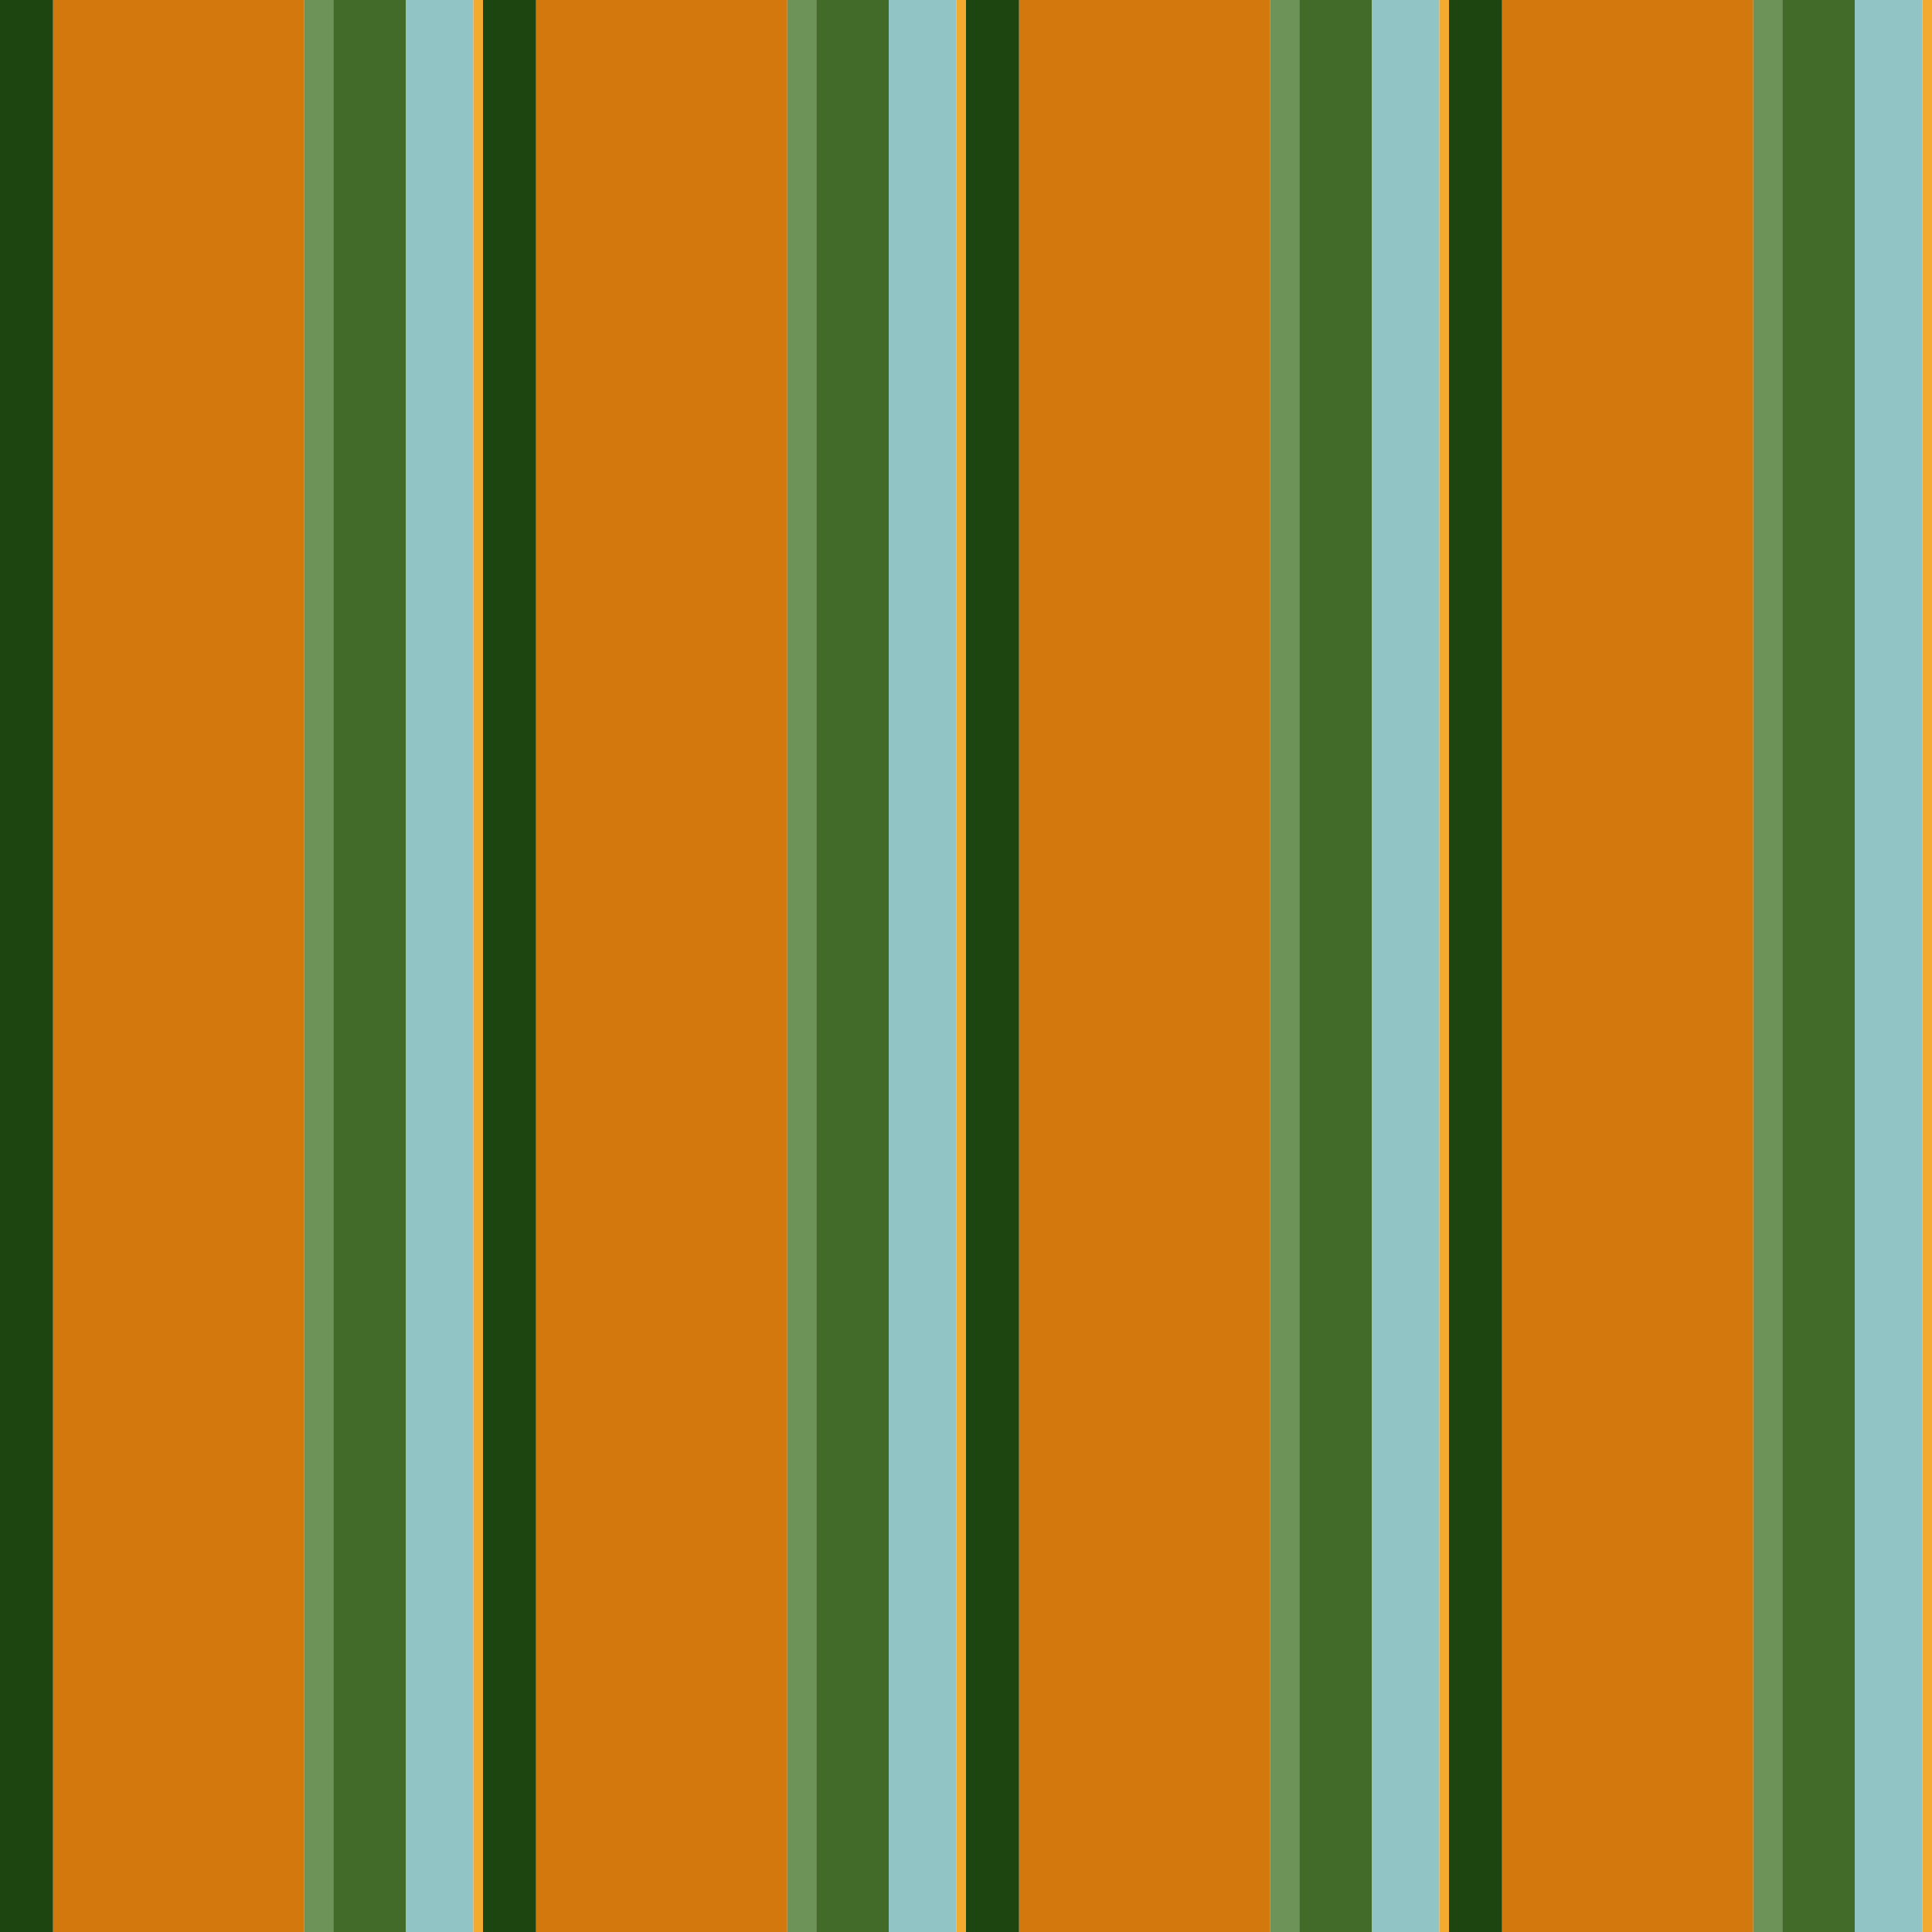 <?xml version="1.0" standalone="no"?>
<!DOCTYPE svg PUBLIC "-//W3C//DTD SVG 20010904//EN"
 "http://www.w3.org/TR/2001/REC-SVG-20010904/DTD/svg10.dtd">
<svg version="1.0" xmlns="http://www.w3.org/2000/svg" 
width="400" height="400" viewBox="0 0 400 400"
preserveAspectRatio = "xMidYMid meet" >

<g id="row0" transform="translate(0,0.0)">

<g id="0" transform="translate(0,0)scale(1,1)">


<rect x="0" y="0" width="11" height="100" fill="#1C450F"/>

<rect x="11" y="0" width="52" height="100" fill="#D2780C"/>

<rect x="63" y="0" width="6" height="100" fill="#6E9358"/>

<rect x="69" y="0" width="15" height="100" fill="#426A28"/>

<rect x="84" y="0" width="14" height="100" fill="#91C4C5"/>

<rect x="98" y="0" width="2" height="100" fill="#F3AA2E"/>

<rect x="100" y="0" width="0" height="100" fill="#ABDCE4"/>

</g>


<g id="1" transform="translate(100,0)scale(1,1)">


<rect x="0" y="0" width="11" height="100" fill="#1C450F"/>

<rect x="11" y="0" width="52" height="100" fill="#D2780C"/>

<rect x="63" y="0" width="6" height="100" fill="#6E9358"/>

<rect x="69" y="0" width="15" height="100" fill="#426A28"/>

<rect x="84" y="0" width="14" height="100" fill="#91C4C5"/>

<rect x="98" y="0" width="2" height="100" fill="#F3AA2E"/>

<rect x="100" y="0" width="0" height="100" fill="#ABDCE4"/>

</g>


<g id="2" transform="translate(200,0)scale(1,1)">


<rect x="0" y="0" width="11" height="100" fill="#1C450F"/>

<rect x="11" y="0" width="52" height="100" fill="#D2780C"/>

<rect x="63" y="0" width="6" height="100" fill="#6E9358"/>

<rect x="69" y="0" width="15" height="100" fill="#426A28"/>

<rect x="84" y="0" width="14" height="100" fill="#91C4C5"/>

<rect x="98" y="0" width="2" height="100" fill="#F3AA2E"/>

<rect x="100" y="0" width="0" height="100" fill="#ABDCE4"/>

</g>


<g id="3" transform="translate(300,0)scale(1,1)">


<rect x="0" y="0" width="11" height="100" fill="#1C450F"/>

<rect x="11" y="0" width="52" height="100" fill="#D2780C"/>

<rect x="63" y="0" width="6" height="100" fill="#6E9358"/>

<rect x="69" y="0" width="15" height="100" fill="#426A28"/>

<rect x="84" y="0" width="14" height="100" fill="#91C4C5"/>

<rect x="98" y="0" width="2" height="100" fill="#F3AA2E"/>

<rect x="100" y="0" width="0" height="100" fill="#ABDCE4"/>

</g>


<g id="4" transform="translate(400,0)scale(1,1)">


<rect x="0" y="0" width="11" height="100" fill="#1C450F"/>

<rect x="11" y="0" width="52" height="100" fill="#D2780C"/>

<rect x="63" y="0" width="6" height="100" fill="#6E9358"/>

<rect x="69" y="0" width="15" height="100" fill="#426A28"/>

<rect x="84" y="0" width="14" height="100" fill="#91C4C5"/>

<rect x="98" y="0" width="2" height="100" fill="#F3AA2E"/>

<rect x="100" y="0" width="0" height="100" fill="#ABDCE4"/>

</g>


</g>

<g id="row1" transform="translate(0,100.0)">

<g id="0" transform="translate(0,0)scale(1,1)">


<rect x="0" y="0" width="11" height="100" fill="#1C450F"/>

<rect x="11" y="0" width="52" height="100" fill="#D2780C"/>

<rect x="63" y="0" width="6" height="100" fill="#6E9358"/>

<rect x="69" y="0" width="15" height="100" fill="#426A28"/>

<rect x="84" y="0" width="14" height="100" fill="#91C4C5"/>

<rect x="98" y="0" width="2" height="100" fill="#F3AA2E"/>

<rect x="100" y="0" width="0" height="100" fill="#ABDCE4"/>

</g>


<g id="1" transform="translate(100,0)scale(1,1)">


<rect x="0" y="0" width="11" height="100" fill="#1C450F"/>

<rect x="11" y="0" width="52" height="100" fill="#D2780C"/>

<rect x="63" y="0" width="6" height="100" fill="#6E9358"/>

<rect x="69" y="0" width="15" height="100" fill="#426A28"/>

<rect x="84" y="0" width="14" height="100" fill="#91C4C5"/>

<rect x="98" y="0" width="2" height="100" fill="#F3AA2E"/>

<rect x="100" y="0" width="0" height="100" fill="#ABDCE4"/>

</g>


<g id="2" transform="translate(200,0)scale(1,1)">


<rect x="0" y="0" width="11" height="100" fill="#1C450F"/>

<rect x="11" y="0" width="52" height="100" fill="#D2780C"/>

<rect x="63" y="0" width="6" height="100" fill="#6E9358"/>

<rect x="69" y="0" width="15" height="100" fill="#426A28"/>

<rect x="84" y="0" width="14" height="100" fill="#91C4C5"/>

<rect x="98" y="0" width="2" height="100" fill="#F3AA2E"/>

<rect x="100" y="0" width="0" height="100" fill="#ABDCE4"/>

</g>


<g id="3" transform="translate(300,0)scale(1,1)">


<rect x="0" y="0" width="11" height="100" fill="#1C450F"/>

<rect x="11" y="0" width="52" height="100" fill="#D2780C"/>

<rect x="63" y="0" width="6" height="100" fill="#6E9358"/>

<rect x="69" y="0" width="15" height="100" fill="#426A28"/>

<rect x="84" y="0" width="14" height="100" fill="#91C4C5"/>

<rect x="98" y="0" width="2" height="100" fill="#F3AA2E"/>

<rect x="100" y="0" width="0" height="100" fill="#ABDCE4"/>

</g>


<g id="4" transform="translate(400,0)scale(1,1)">


<rect x="0" y="0" width="11" height="100" fill="#1C450F"/>

<rect x="11" y="0" width="52" height="100" fill="#D2780C"/>

<rect x="63" y="0" width="6" height="100" fill="#6E9358"/>

<rect x="69" y="0" width="15" height="100" fill="#426A28"/>

<rect x="84" y="0" width="14" height="100" fill="#91C4C5"/>

<rect x="98" y="0" width="2" height="100" fill="#F3AA2E"/>

<rect x="100" y="0" width="0" height="100" fill="#ABDCE4"/>

</g>


</g>

<g id="row2" transform="translate(0,200.0)">

<g id="0" transform="translate(0,0)scale(1,1)">


<rect x="0" y="0" width="11" height="100" fill="#1C450F"/>

<rect x="11" y="0" width="52" height="100" fill="#D2780C"/>

<rect x="63" y="0" width="6" height="100" fill="#6E9358"/>

<rect x="69" y="0" width="15" height="100" fill="#426A28"/>

<rect x="84" y="0" width="14" height="100" fill="#91C4C5"/>

<rect x="98" y="0" width="2" height="100" fill="#F3AA2E"/>

<rect x="100" y="0" width="0" height="100" fill="#ABDCE4"/>

</g>


<g id="1" transform="translate(100,0)scale(1,1)">


<rect x="0" y="0" width="11" height="100" fill="#1C450F"/>

<rect x="11" y="0" width="52" height="100" fill="#D2780C"/>

<rect x="63" y="0" width="6" height="100" fill="#6E9358"/>

<rect x="69" y="0" width="15" height="100" fill="#426A28"/>

<rect x="84" y="0" width="14" height="100" fill="#91C4C5"/>

<rect x="98" y="0" width="2" height="100" fill="#F3AA2E"/>

<rect x="100" y="0" width="0" height="100" fill="#ABDCE4"/>

</g>


<g id="2" transform="translate(200,0)scale(1,1)">


<rect x="0" y="0" width="11" height="100" fill="#1C450F"/>

<rect x="11" y="0" width="52" height="100" fill="#D2780C"/>

<rect x="63" y="0" width="6" height="100" fill="#6E9358"/>

<rect x="69" y="0" width="15" height="100" fill="#426A28"/>

<rect x="84" y="0" width="14" height="100" fill="#91C4C5"/>

<rect x="98" y="0" width="2" height="100" fill="#F3AA2E"/>

<rect x="100" y="0" width="0" height="100" fill="#ABDCE4"/>

</g>


<g id="3" transform="translate(300,0)scale(1,1)">


<rect x="0" y="0" width="11" height="100" fill="#1C450F"/>

<rect x="11" y="0" width="52" height="100" fill="#D2780C"/>

<rect x="63" y="0" width="6" height="100" fill="#6E9358"/>

<rect x="69" y="0" width="15" height="100" fill="#426A28"/>

<rect x="84" y="0" width="14" height="100" fill="#91C4C5"/>

<rect x="98" y="0" width="2" height="100" fill="#F3AA2E"/>

<rect x="100" y="0" width="0" height="100" fill="#ABDCE4"/>

</g>


<g id="4" transform="translate(400,0)scale(1,1)">


<rect x="0" y="0" width="11" height="100" fill="#1C450F"/>

<rect x="11" y="0" width="52" height="100" fill="#D2780C"/>

<rect x="63" y="0" width="6" height="100" fill="#6E9358"/>

<rect x="69" y="0" width="15" height="100" fill="#426A28"/>

<rect x="84" y="0" width="14" height="100" fill="#91C4C5"/>

<rect x="98" y="0" width="2" height="100" fill="#F3AA2E"/>

<rect x="100" y="0" width="0" height="100" fill="#ABDCE4"/>

</g>


</g>

<g id="row3" transform="translate(0,300.0)">

<g id="0" transform="translate(0,0)scale(1,1)">


<rect x="0" y="0" width="11" height="100" fill="#1C450F"/>

<rect x="11" y="0" width="52" height="100" fill="#D2780C"/>

<rect x="63" y="0" width="6" height="100" fill="#6E9358"/>

<rect x="69" y="0" width="15" height="100" fill="#426A28"/>

<rect x="84" y="0" width="14" height="100" fill="#91C4C5"/>

<rect x="98" y="0" width="2" height="100" fill="#F3AA2E"/>

<rect x="100" y="0" width="0" height="100" fill="#ABDCE4"/>

</g>


<g id="1" transform="translate(100,0)scale(1,1)">


<rect x="0" y="0" width="11" height="100" fill="#1C450F"/>

<rect x="11" y="0" width="52" height="100" fill="#D2780C"/>

<rect x="63" y="0" width="6" height="100" fill="#6E9358"/>

<rect x="69" y="0" width="15" height="100" fill="#426A28"/>

<rect x="84" y="0" width="14" height="100" fill="#91C4C5"/>

<rect x="98" y="0" width="2" height="100" fill="#F3AA2E"/>

<rect x="100" y="0" width="0" height="100" fill="#ABDCE4"/>

</g>


<g id="2" transform="translate(200,0)scale(1,1)">


<rect x="0" y="0" width="11" height="100" fill="#1C450F"/>

<rect x="11" y="0" width="52" height="100" fill="#D2780C"/>

<rect x="63" y="0" width="6" height="100" fill="#6E9358"/>

<rect x="69" y="0" width="15" height="100" fill="#426A28"/>

<rect x="84" y="0" width="14" height="100" fill="#91C4C5"/>

<rect x="98" y="0" width="2" height="100" fill="#F3AA2E"/>

<rect x="100" y="0" width="0" height="100" fill="#ABDCE4"/>

</g>


<g id="3" transform="translate(300,0)scale(1,1)">


<rect x="0" y="0" width="11" height="100" fill="#1C450F"/>

<rect x="11" y="0" width="52" height="100" fill="#D2780C"/>

<rect x="63" y="0" width="6" height="100" fill="#6E9358"/>

<rect x="69" y="0" width="15" height="100" fill="#426A28"/>

<rect x="84" y="0" width="14" height="100" fill="#91C4C5"/>

<rect x="98" y="0" width="2" height="100" fill="#F3AA2E"/>

<rect x="100" y="0" width="0" height="100" fill="#ABDCE4"/>

</g>


<g id="4" transform="translate(400,0)scale(1,1)">


<rect x="0" y="0" width="11" height="100" fill="#1C450F"/>

<rect x="11" y="0" width="52" height="100" fill="#D2780C"/>

<rect x="63" y="0" width="6" height="100" fill="#6E9358"/>

<rect x="69" y="0" width="15" height="100" fill="#426A28"/>

<rect x="84" y="0" width="14" height="100" fill="#91C4C5"/>

<rect x="98" y="0" width="2" height="100" fill="#F3AA2E"/>

<rect x="100" y="0" width="0" height="100" fill="#ABDCE4"/>

</g>


</g>

</svg>